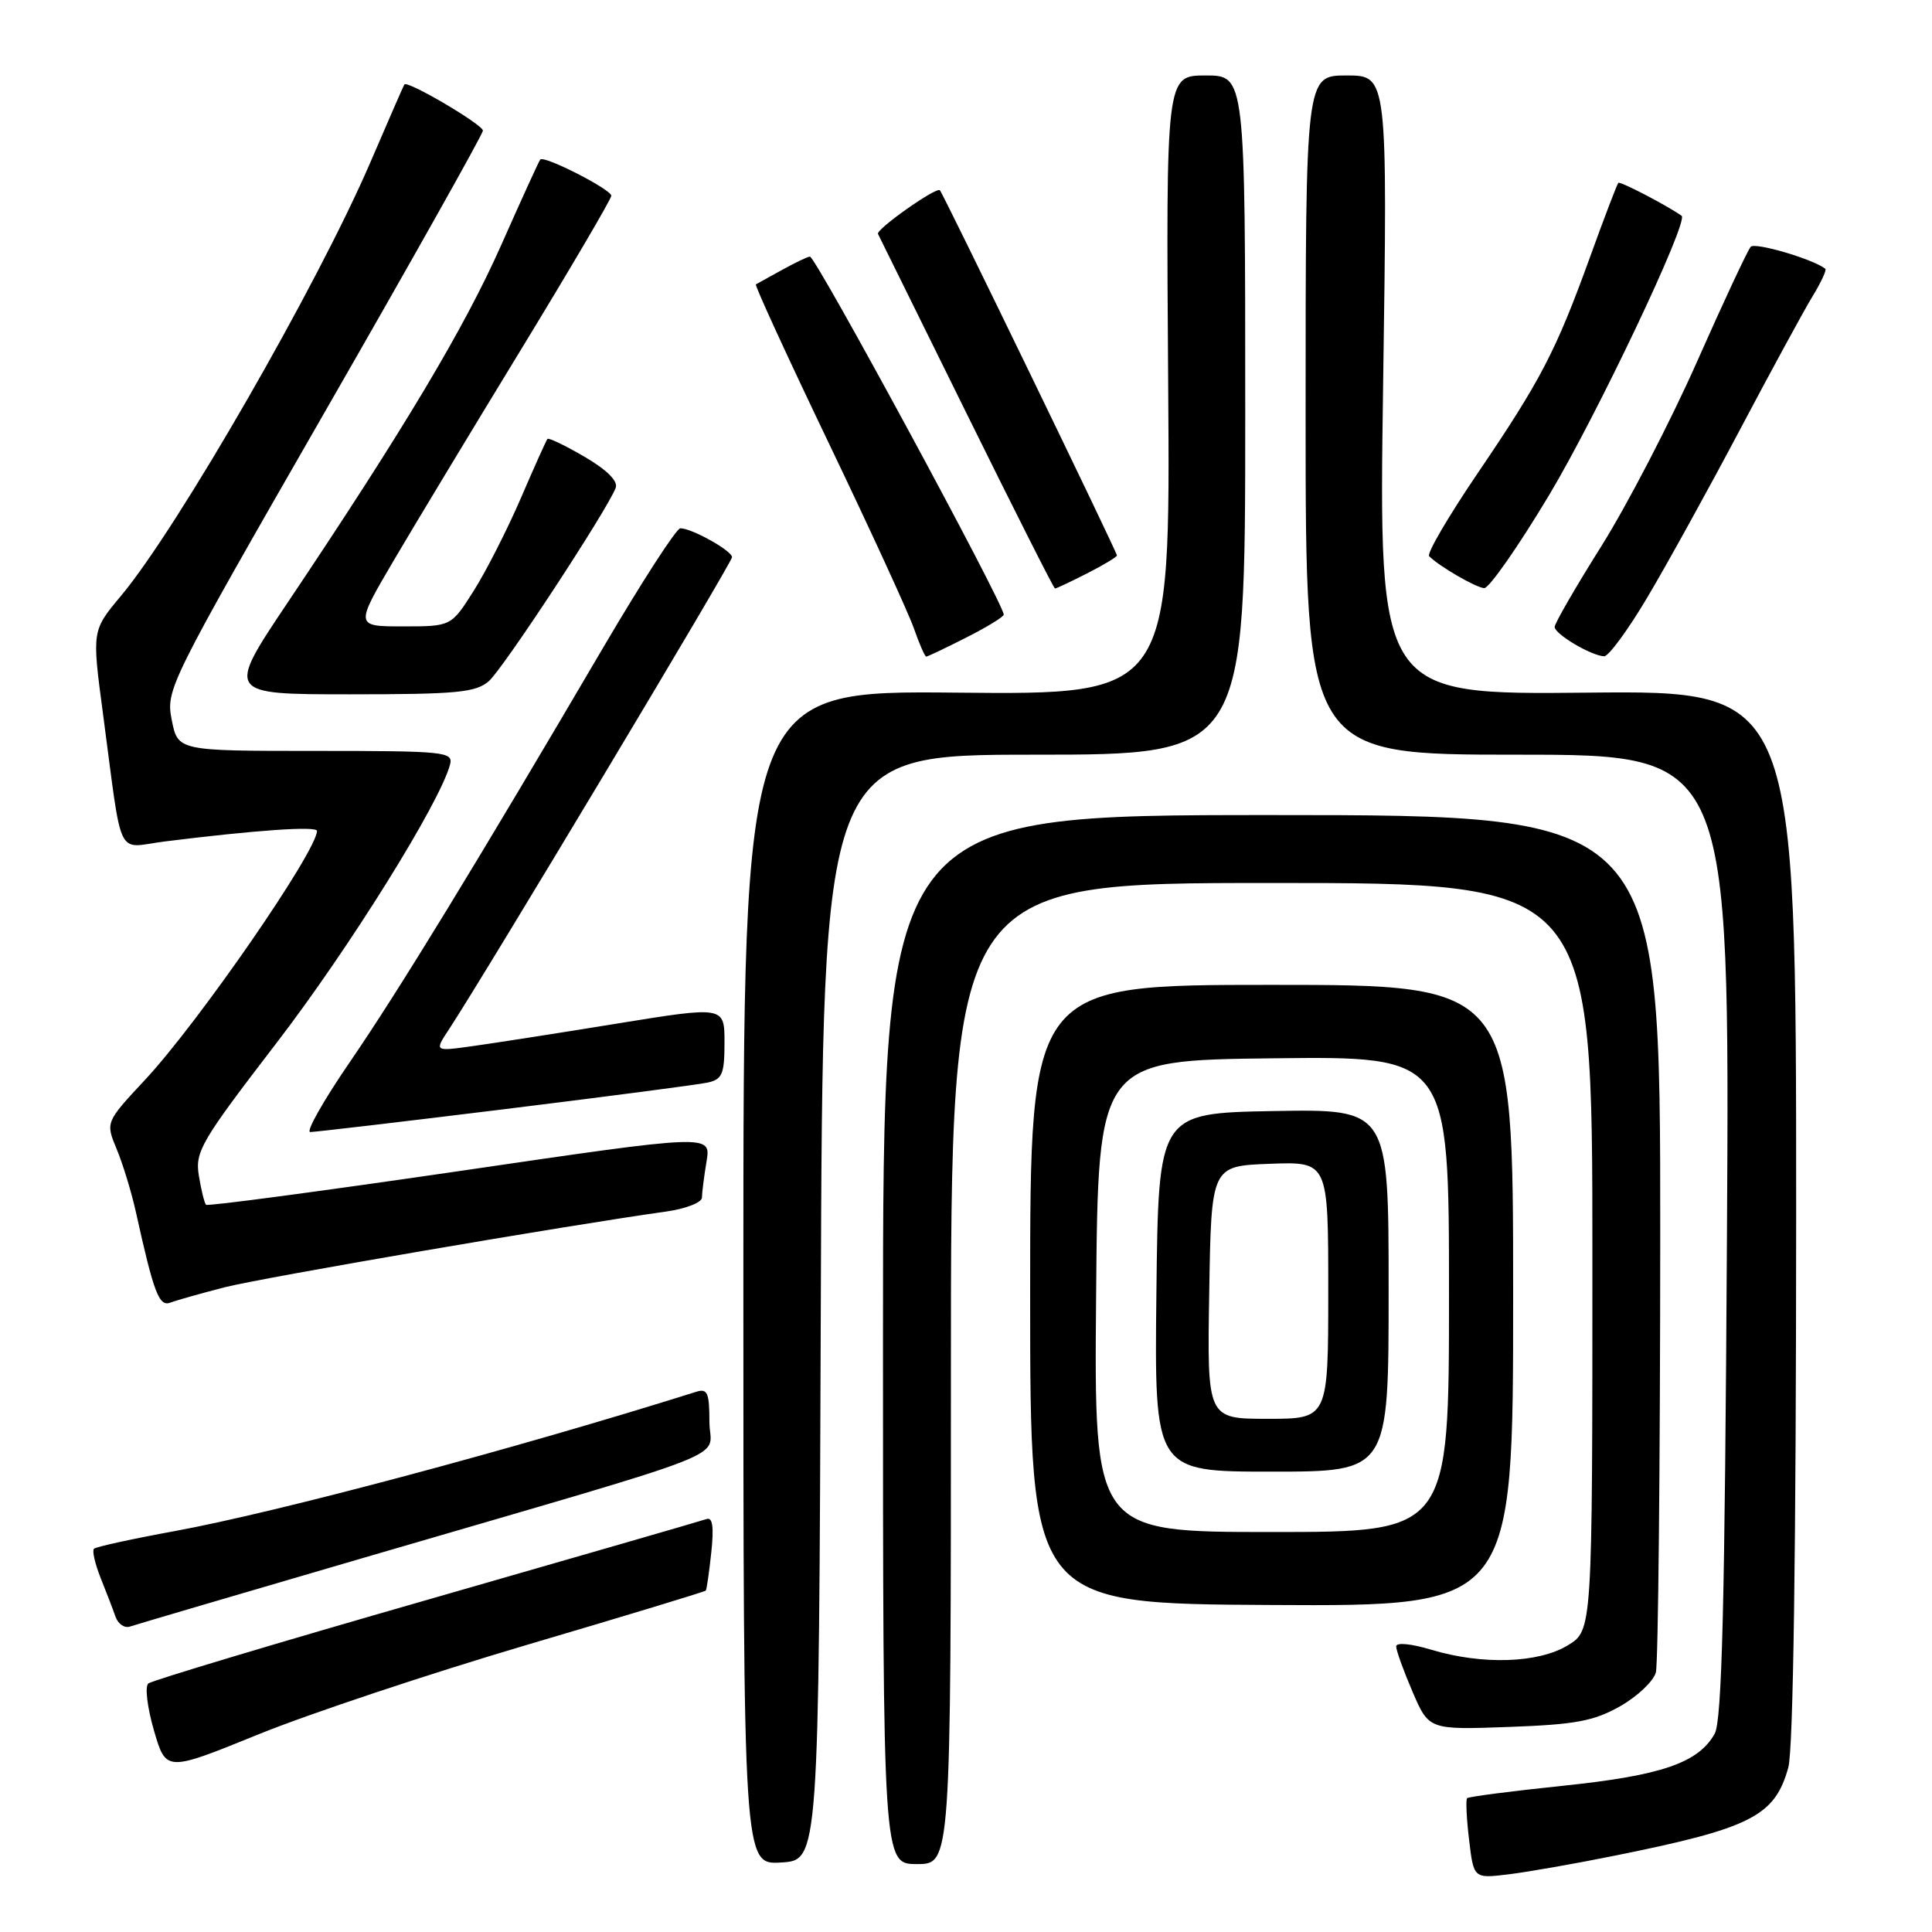 <?xml version="1.0" encoding="UTF-8" standalone="no"?>
<!DOCTYPE svg PUBLIC "-//W3C//DTD SVG 1.1//EN" "http://www.w3.org/Graphics/SVG/1.1/DTD/svg11.dtd" >
<svg xmlns="http://www.w3.org/2000/svg" xmlns:xlink="http://www.w3.org/1999/xlink" version="1.1" viewBox="0 0 256 256">
 <g >
 <path fill="currentColor"
d=" M 213.84 245.91 C 232.03 242.25 235.17 240.66 236.96 234.20 C 237.62 231.83 237.99 205.55 238.00 161.00 C 238.00 91.50 238.00 91.50 210.34 91.78 C 182.68 92.06 182.68 92.06 183.27 51.03 C 183.86 10.00 183.86 10.00 178.43 10.00 C 173.00 10.00 173.00 10.00 173.00 55.00 C 173.00 100.00 173.00 100.00 201.10 100.00 C 229.20 100.00 229.20 100.00 228.83 163.75 C 228.55 212.67 228.17 228.02 227.20 229.74 C 225.03 233.59 220.14 235.27 207.13 236.62 C 200.32 237.33 194.59 238.07 194.40 238.27 C 194.21 238.46 194.32 240.94 194.66 243.77 C 195.27 248.92 195.27 248.92 199.88 248.36 C 202.42 248.05 208.70 246.95 213.84 245.91 Z  M 108.76 173.25 C 109.01 100.00 109.01 100.00 137.01 100.00 C 165.00 100.00 165.00 100.00 165.00 55.00 C 165.00 10.00 165.00 10.00 159.75 10.00 C 154.50 10.00 154.50 10.00 154.79 51.03 C 155.08 92.06 155.08 92.06 126.79 91.78 C 98.50 91.50 98.50 91.50 98.50 169.29 C 98.50 247.09 98.50 247.09 103.50 246.79 C 108.50 246.50 108.50 246.50 108.76 173.25 Z  M 126.00 182.00 C 126.00 117.00 126.00 117.00 168.50 117.00 C 211.00 117.00 211.00 117.00 211.00 166.51 C 211.00 216.03 211.00 216.03 207.75 218.01 C 203.85 220.39 196.41 220.63 189.66 218.60 C 186.96 217.79 185.00 217.60 185.00 218.16 C 185.00 218.69 185.98 221.40 187.17 224.17 C 189.34 229.21 189.34 229.21 199.92 228.83 C 208.76 228.51 211.18 228.06 214.67 226.09 C 216.96 224.79 219.09 222.77 219.41 221.61 C 219.72 220.45 219.98 194.41 219.99 163.75 C 220.00 108.00 220.00 108.00 168.50 108.00 C 117.00 108.00 117.00 108.00 117.00 177.50 C 117.00 247.00 117.00 247.00 121.50 247.00 C 126.00 247.00 126.00 247.00 126.00 182.00 Z  M 69.90 217.93 C 82.78 214.13 93.40 210.91 93.52 210.76 C 93.64 210.62 93.97 208.33 94.25 205.69 C 94.61 202.34 94.42 201.00 93.63 201.28 C 93.01 201.50 76.30 206.33 56.50 212.02 C 36.70 217.70 20.12 222.68 19.65 223.07 C 19.18 223.47 19.52 226.27 20.40 229.30 C 22.00 234.79 22.00 234.79 34.25 229.81 C 40.99 227.07 57.03 221.73 69.90 217.93 Z  M 48.00 206.47 C 99.40 191.45 94.00 193.58 94.00 188.37 C 94.00 184.54 93.74 183.95 92.25 184.42 C 68.45 191.92 36.78 200.38 23.14 202.88 C 17.52 203.91 12.70 204.96 12.45 205.22 C 12.19 205.48 12.59 207.22 13.34 209.10 C 14.09 210.97 14.98 213.28 15.31 214.23 C 15.65 215.19 16.50 215.77 17.21 215.53 C 17.92 215.29 31.77 211.21 48.00 206.47 Z  M 200.50 171.67 C 200.50 130.50 200.50 130.50 168.50 130.50 C 136.50 130.50 136.50 130.50 136.50 171.50 C 136.50 212.50 136.50 212.50 168.50 212.67 C 200.50 212.84 200.50 212.84 200.50 171.67 Z  M 29.78 170.57 C 34.79 169.29 75.12 162.37 88.25 160.54 C 90.87 160.17 93.00 159.34 93.01 158.69 C 93.02 158.03 93.29 155.88 93.62 153.89 C 94.22 150.28 94.22 150.28 60.95 155.16 C 42.66 157.83 27.52 159.85 27.30 159.64 C 27.09 159.42 26.66 157.69 26.35 155.79 C 25.83 152.59 26.61 151.26 36.67 138.16 C 46.31 125.60 58.31 106.34 59.63 101.31 C 60.08 99.61 58.98 99.50 41.84 99.50 C 23.57 99.50 23.57 99.50 22.76 95.41 C 21.96 91.39 22.31 90.68 42.97 54.71 C 54.54 34.58 63.99 17.75 63.99 17.31 C 63.97 16.50 53.96 10.61 53.58 11.19 C 53.47 11.36 51.44 16.00 49.08 21.50 C 42.08 37.76 23.54 69.99 16.01 78.98 C 12.18 83.56 12.18 83.56 13.64 94.53 C 16.29 114.42 15.28 112.32 21.82 111.50 C 33.82 110.00 42.00 109.43 42.00 110.10 C 42.00 112.76 26.33 135.45 19.24 143.06 C 13.98 148.70 13.98 148.70 15.46 152.26 C 16.28 154.22 17.43 158.00 18.02 160.66 C 20.39 171.38 21.08 173.18 22.59 172.60 C 23.40 172.29 26.64 171.38 29.78 170.57 Z  M 66.86 146.97 C 80.41 145.30 92.51 143.72 93.75 143.45 C 95.70 143.03 96.00 142.33 96.00 138.14 C 96.00 133.32 96.00 133.32 81.75 135.63 C 73.91 136.91 65.26 138.25 62.53 138.63 C 57.56 139.32 57.56 139.32 59.48 136.41 C 64.18 129.27 97.00 74.53 97.00 73.83 C 97.00 72.98 91.67 70.00 90.15 70.00 C 89.63 70.00 85.05 77.09 79.96 85.75 C 63.19 114.33 52.77 131.38 46.34 140.75 C 42.85 145.84 40.50 150.00 41.11 150.00 C 41.73 150.00 53.32 148.64 66.86 146.97 Z  M 64.78 90.25 C 66.68 88.59 80.44 67.62 81.58 64.65 C 81.92 63.76 80.45 62.28 77.48 60.54 C 74.93 59.05 72.71 57.98 72.54 58.16 C 72.38 58.35 70.79 61.88 69.02 66.00 C 67.24 70.12 64.44 75.64 62.79 78.25 C 59.79 83.00 59.79 83.00 53.41 83.00 C 47.04 83.00 47.04 83.00 52.18 74.25 C 55.01 69.44 62.66 56.77 69.17 46.10 C 75.67 35.43 81.00 26.36 81.00 25.94 C 81.00 25.10 72.08 20.55 71.59 21.14 C 71.41 21.34 69.09 26.44 66.41 32.48 C 61.54 43.46 53.58 56.78 38.18 79.75 C 29.96 92.00 29.96 92.00 46.37 92.00 C 60.57 92.00 63.05 91.76 64.78 90.25 Z  M 128.03 84.48 C 130.76 83.10 133.00 81.73 133.00 81.44 C 133.00 79.99 108.10 34.00 107.32 34.00 C 107.04 34.00 105.39 34.79 103.65 35.75 C 101.92 36.71 100.35 37.58 100.16 37.68 C 99.97 37.77 104.31 47.22 109.80 58.68 C 115.29 70.13 120.37 81.19 121.09 83.25 C 121.81 85.31 122.55 87.00 122.73 87.00 C 122.92 87.00 125.30 85.87 128.03 84.48 Z  M 218.26 79.19 C 220.82 74.89 226.35 64.88 230.55 56.94 C 234.75 49.00 239.10 41.01 240.21 39.20 C 241.32 37.38 242.06 35.77 241.86 35.61 C 240.22 34.33 232.55 32.07 231.98 32.70 C 231.58 33.14 228.36 40.02 224.83 48.00 C 221.29 55.98 215.60 66.93 212.20 72.35 C 208.79 77.77 206.00 82.60 206.00 83.07 C 206.00 84.02 210.86 86.90 212.56 86.96 C 213.14 86.98 215.71 83.49 218.26 79.19 Z  M 144.04 75.98 C 146.22 74.87 148.00 73.80 148.00 73.60 C 148.00 73.14 124.98 25.65 124.54 25.21 C 124.06 24.73 116.03 30.40 116.34 31.00 C 116.48 31.27 121.75 41.95 128.05 54.73 C 134.35 67.50 139.63 77.97 139.79 77.98 C 139.95 77.99 141.86 77.09 144.04 75.98 Z  M 205.23 65.66 C 211.55 55.13 223.82 29.28 222.82 28.59 C 220.83 27.19 214.68 23.99 214.44 24.23 C 214.27 24.40 212.57 28.84 210.67 34.11 C 206.16 46.55 204.17 50.38 195.74 62.79 C 191.90 68.45 189.03 73.36 189.37 73.70 C 190.71 75.05 195.57 77.86 196.66 77.93 C 197.30 77.97 201.16 72.45 205.23 65.66 Z  M 145.24 171.75 C 145.50 140.50 145.50 140.50 168.75 140.23 C 192.00 139.96 192.00 139.96 192.00 171.48 C 192.00 203.00 192.00 203.00 168.49 203.00 C 144.97 203.00 144.97 203.00 145.24 171.75 Z  M 184.00 170.97 C 184.00 146.95 184.00 146.95 168.75 147.22 C 153.50 147.50 153.50 147.50 153.23 171.25 C 152.96 195.00 152.96 195.00 168.48 195.00 C 184.00 195.00 184.00 195.00 184.00 170.97 Z  M 160.23 171.25 C 160.50 154.50 160.50 154.50 168.25 154.21 C 176.00 153.92 176.00 153.92 176.00 170.96 C 176.00 188.00 176.00 188.00 167.98 188.00 C 159.95 188.00 159.95 188.00 160.23 171.25 Z "/>
</g>
</svg>